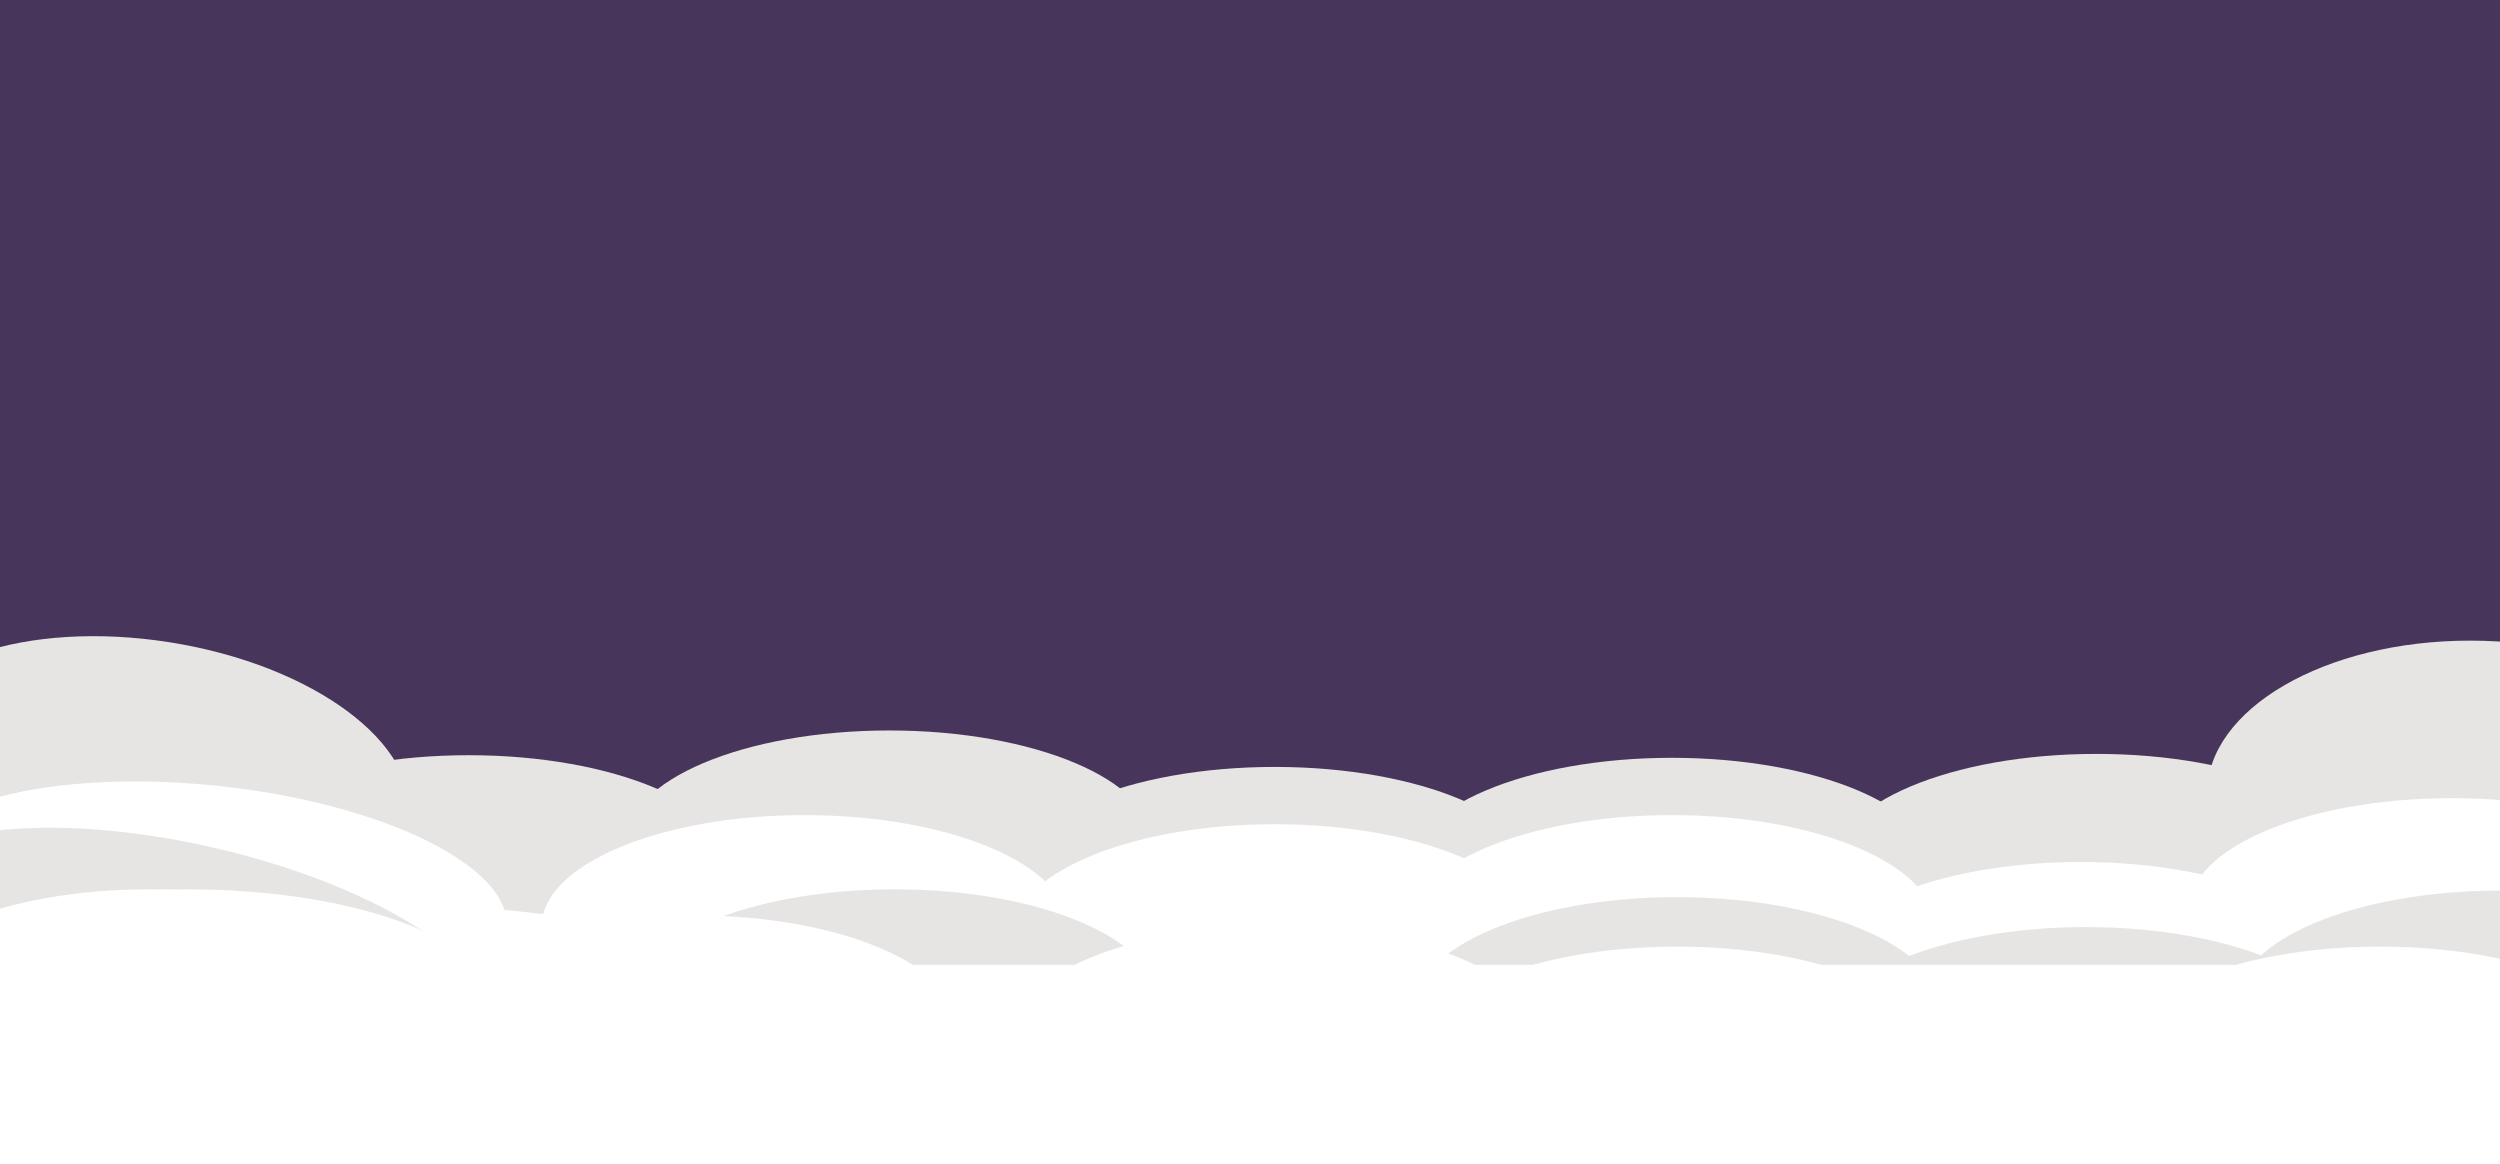 <svg xmlns="http://www.w3.org/2000/svg" xmlns:xlink="http://www.w3.org/1999/xlink" width="1920" height="894" viewBox="0 0 1920 894">
  <rect x="0" y="0" width="1920" height="894" fill="#808080" stroke="none"/>
  <defs>
    <clipPath id="clip-Web_1920_1">
      <rect width="1920" height="894"/>
    </clipPath>
  </defs>
  <g id="Web_1920_1" data-name="Web 1920 – 1" clip-path="url(#clip-Web_1920_1)">
    <rect width="1920" height="894" fill="#48355b"/>
    <rect id="Rectangle_2" data-name="Rectangle 2" width="1978" height="304" transform="translate(-10 667)" fill="#e7e4e4"/>
    <ellipse id="Ellipse_14" data-name="Ellipse 14" cx="202" cy="105.5" rx="202" ry="105.5" transform="translate(-69.009 461.699) rotate(9)" fill="#e7e4e4"/>
    <ellipse id="Ellipse_15" data-name="Ellipse 15" cx="370.5" cy="57" rx="370.5" ry="57" transform="translate(-181 646)" fill="#e7e4e4"/>
    <ellipse id="Ellipse_16" data-name="Ellipse 16" cx="202" cy="85.5" rx="202" ry="85.5" transform="translate(158 580)" fill="#e7e4e4"/>
    <ellipse id="Ellipse_17" data-name="Ellipse 17" cx="202" cy="85.5" rx="202" ry="85.5" transform="translate(481 561)" fill="#e7e4e4"/>
    <ellipse id="Ellipse_18" data-name="Ellipse 18" cx="202" cy="85.5" rx="202" ry="85.5" transform="translate(777 589)" fill="#e7e4e4"/>
    <ellipse id="Ellipse_19" data-name="Ellipse 19" cx="202" cy="85.5" rx="202" ry="85.5" transform="translate(1082 582)" fill="#e7e4e4"/>
    <ellipse id="Ellipse_20" data-name="Ellipse 20" cx="202" cy="85.5" rx="202" ry="85.5" transform="translate(1408 579)" fill="#e7e4e4"/>
    <ellipse id="Ellipse_21" data-name="Ellipse 21" cx="202" cy="117.5" rx="202" ry="117.5" transform="translate(1695 492)" fill="#e7e4e4"/>
    <ellipse id="Ellipse_6" data-name="Ellipse 6" cx="202" cy="85.5" rx="202" ry="85.5" transform="translate(-41 664)" fill="#fff"/>
    <ellipse id="Ellipse_7" data-name="Ellipse 7" cx="370.5" cy="57" rx="370.5" ry="57" transform="translate(-181 690)" fill="#fff"/>
    <ellipse id="Ellipse_8" data-name="Ellipse 8" cx="231.5" cy="85.5" rx="231.5" ry="85.5" transform="matrix(0.995, 0.105, -0.105, 0.995, -62.795, 579.27)" fill="#fff"/>
    <ellipse id="Ellipse_9" data-name="Ellipse 9" cx="202" cy="85.5" rx="202" ry="85.5" transform="translate(416 626)" fill="#fff"/>
    <ellipse id="Ellipse_10" data-name="Ellipse 10" cx="202" cy="85.5" rx="202" ry="85.5" transform="translate(777 633)" fill="#fff"/>
    <ellipse id="Ellipse_11" data-name="Ellipse 11" cx="202" cy="85.5" rx="202" ry="85.5" transform="translate(1082 626)" fill="#fff"/>
    <ellipse id="Ellipse_12" data-name="Ellipse 12" cx="202" cy="85.5" rx="202" ry="85.5" transform="translate(1396 662)" fill="#fff"/>
    <ellipse id="Ellipse_13" data-name="Ellipse 13" cx="202" cy="85.5" rx="202" ry="85.5" transform="translate(1681 613)" fill="#fff"/>
    <ellipse id="Ellipse_22" data-name="Ellipse 22" cx="239" cy="88" rx="239" ry="88" transform="translate(-68.158 597.407) rotate(13)" fill="#e7e4e4"/>
    <ellipse id="Ellipse_25" data-name="Ellipse 25" cx="202" cy="85.5" rx="202" ry="85.5" transform="translate(485 683)" fill="#e7e4e4"/>
    <ellipse id="Ellipse_30" data-name="Ellipse 30" cx="202" cy="85.5" rx="202" ry="85.5" transform="translate(-88 683)" fill="#fff"/>
    <ellipse id="Ellipse_29" data-name="Ellipse 29" cx="202" cy="85.5" rx="202" ry="85.5" transform="translate(1718 684)" fill="#e7e4e4"/>
    <ellipse id="Ellipse_28" data-name="Ellipse 28" cx="202" cy="85.5" rx="202" ry="85.5" transform="translate(1400 712)" fill="#e7e4e4"/>
    <ellipse id="Ellipse_27" data-name="Ellipse 27" cx="202" cy="85.5" rx="202" ry="85.5" transform="translate(1086 689)" fill="#e7e4e4"/>
    <rect id="Rectangle_1" data-name="Rectangle 1" width="1978" height="567" transform="translate(0 741)" fill="#fff"/>
    <ellipse id="Ellipse_37" data-name="Ellipse 37" cx="202" cy="85.5" rx="202" ry="85.5" transform="translate(1626 731)" fill="#fff"/>
    <ellipse id="Ellipse_33" data-name="Ellipse 33" cx="202" cy="85.5" rx="202" ry="85.5" transform="translate(416 850)" fill="#fff"/>
    <ellipse id="Ellipse_35" data-name="Ellipse 35" cx="202" cy="85.5" rx="202" ry="85.5" transform="translate(1086 727)" fill="#fff"/>
    <ellipse id="Ellipse_34" data-name="Ellipse 34" cx="202" cy="85.5" rx="202" ry="85.5" transform="translate(777 711)" fill="#fff"/>
    <ellipse id="Ellipse_32" data-name="Ellipse 32" cx="202" cy="85.5" rx="202" ry="85.5" transform="translate(174 750)" fill="#fff"/>
    <ellipse id="Ellipse_36" data-name="Ellipse 36" cx="202" cy="85.5" rx="202" ry="85.5" transform="translate(1400 784)" fill="#fff"/>
    <ellipse id="Ellipse_31" data-name="Ellipse 31" cx="370.5" cy="57" rx="370.5" ry="57" transform="translate(-177 812)" fill="#fff"/>
    <ellipse id="Ellipse_38" data-name="Ellipse 38" cx="202" cy="85.5" rx="202" ry="85.5" transform="translate(331 703)" fill="#fff"/>
    <ellipse id="Ellipse_40" data-name="Ellipse 40" cx="202" cy="85.5" rx="202" ry="85.5" transform="translate(1626 727)" fill="#fff"/>
    <ellipse id="Ellipse_41" data-name="Ellipse 41" cx="232" cy="85.5" rx="232" ry="85.5" transform="translate(-88 683)" fill="#fff"/>
  </g>
</svg>

